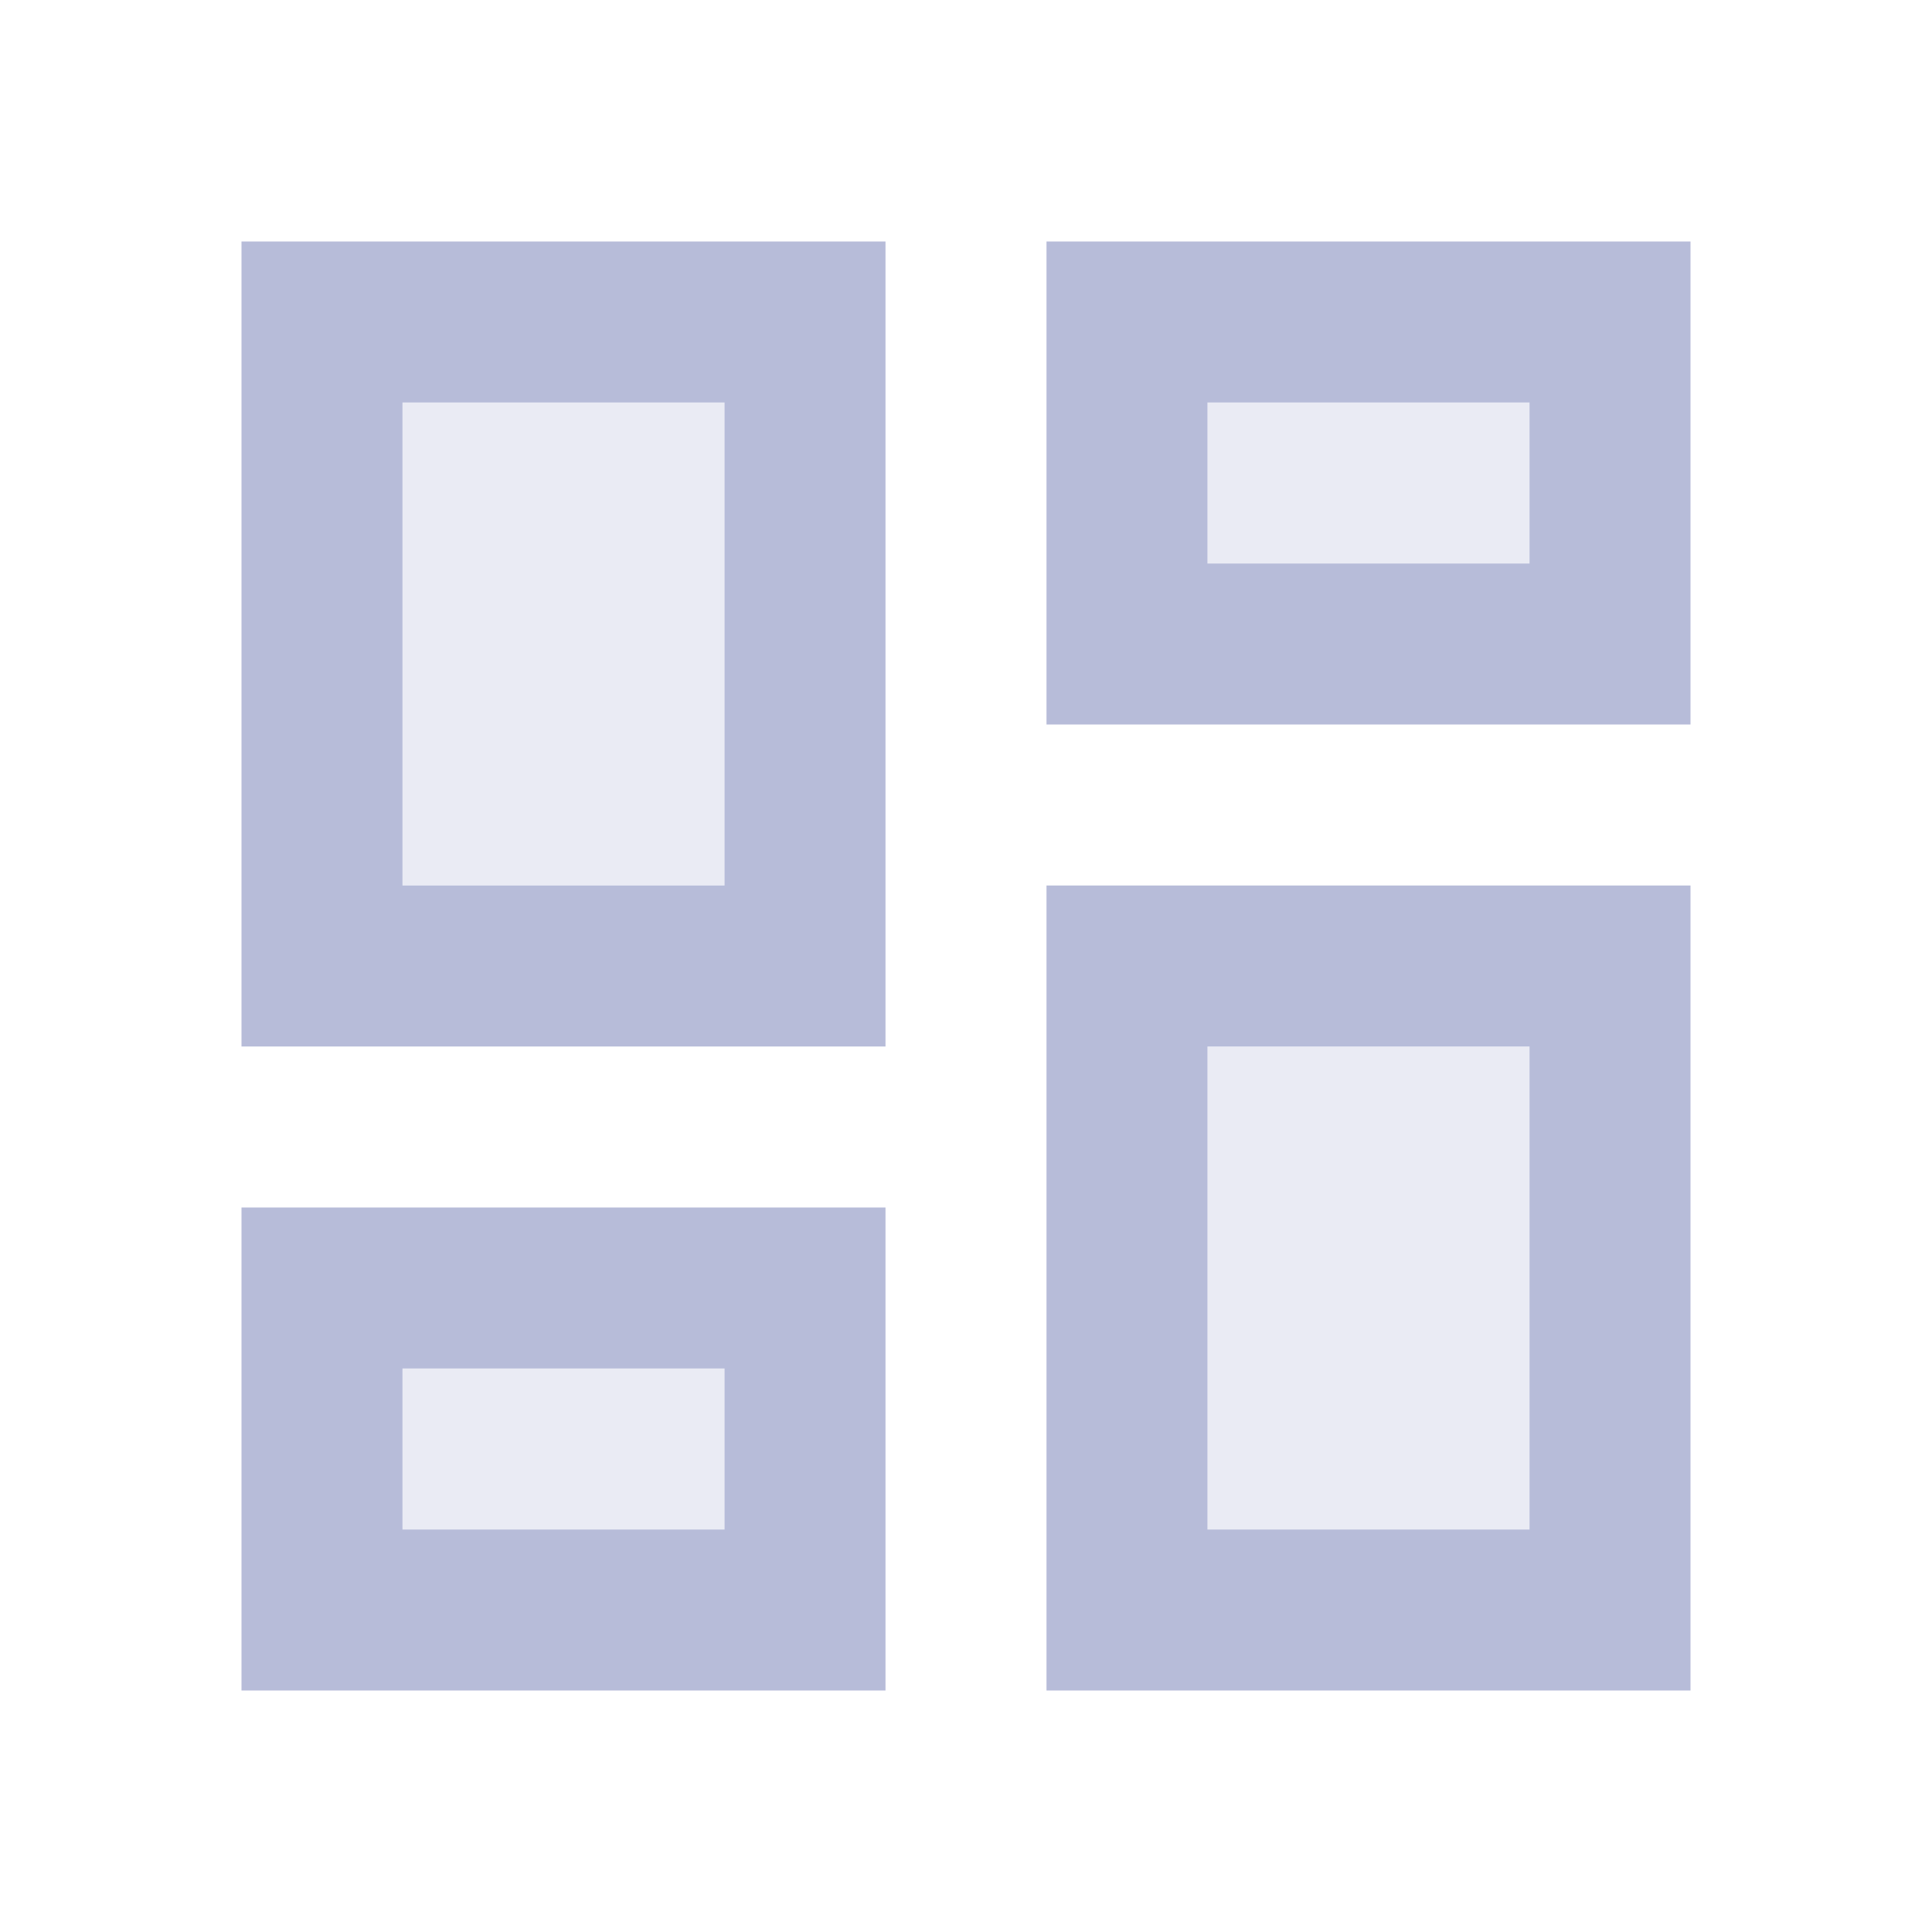 <svg xmlns="http://www.w3.org/2000/svg" width="24" height="24" viewBox="0 0 24 24">
  <title id="dashboardTitle">Dashboard</title>
  <desc id="dashboardDesc">A dashboard icon</desc>
  <g fill="#B7BCD9" fill-rule="evenodd" transform="translate(3 3)">
    <path d="M16,10 L16,16 L12,16 L12,10 L16,10 Z M6,14 L6,16 L2,16 L2,14 L6,14 Z M6,2 L6,8 L2,8 L2,2 L6,2 Z M16,2 L16,4 L12,4 L12,2 L16,2 Z" opacity=".3"/>
    <path d="M16,2 L16,4 L12,4 L12,2 L16,2 M6,2 L6,8 L2,8 L2,2 L6,2 M16,10 L16,16 L12,16 L12,10 L16,10 M6,14 L6,16 L2,16 L2,14 L6,14 M18,0 L10,0 L10,6 L18,6 L18,0 Z M8,0 L0,0 L0,10 L8,10 L8,0 Z M18,8 L10,8 L10,18 L18,18 L18,8 Z M8,12 L0,12 L0,18 L8,18 L8,12 Z"/>
  </g>
</svg>
